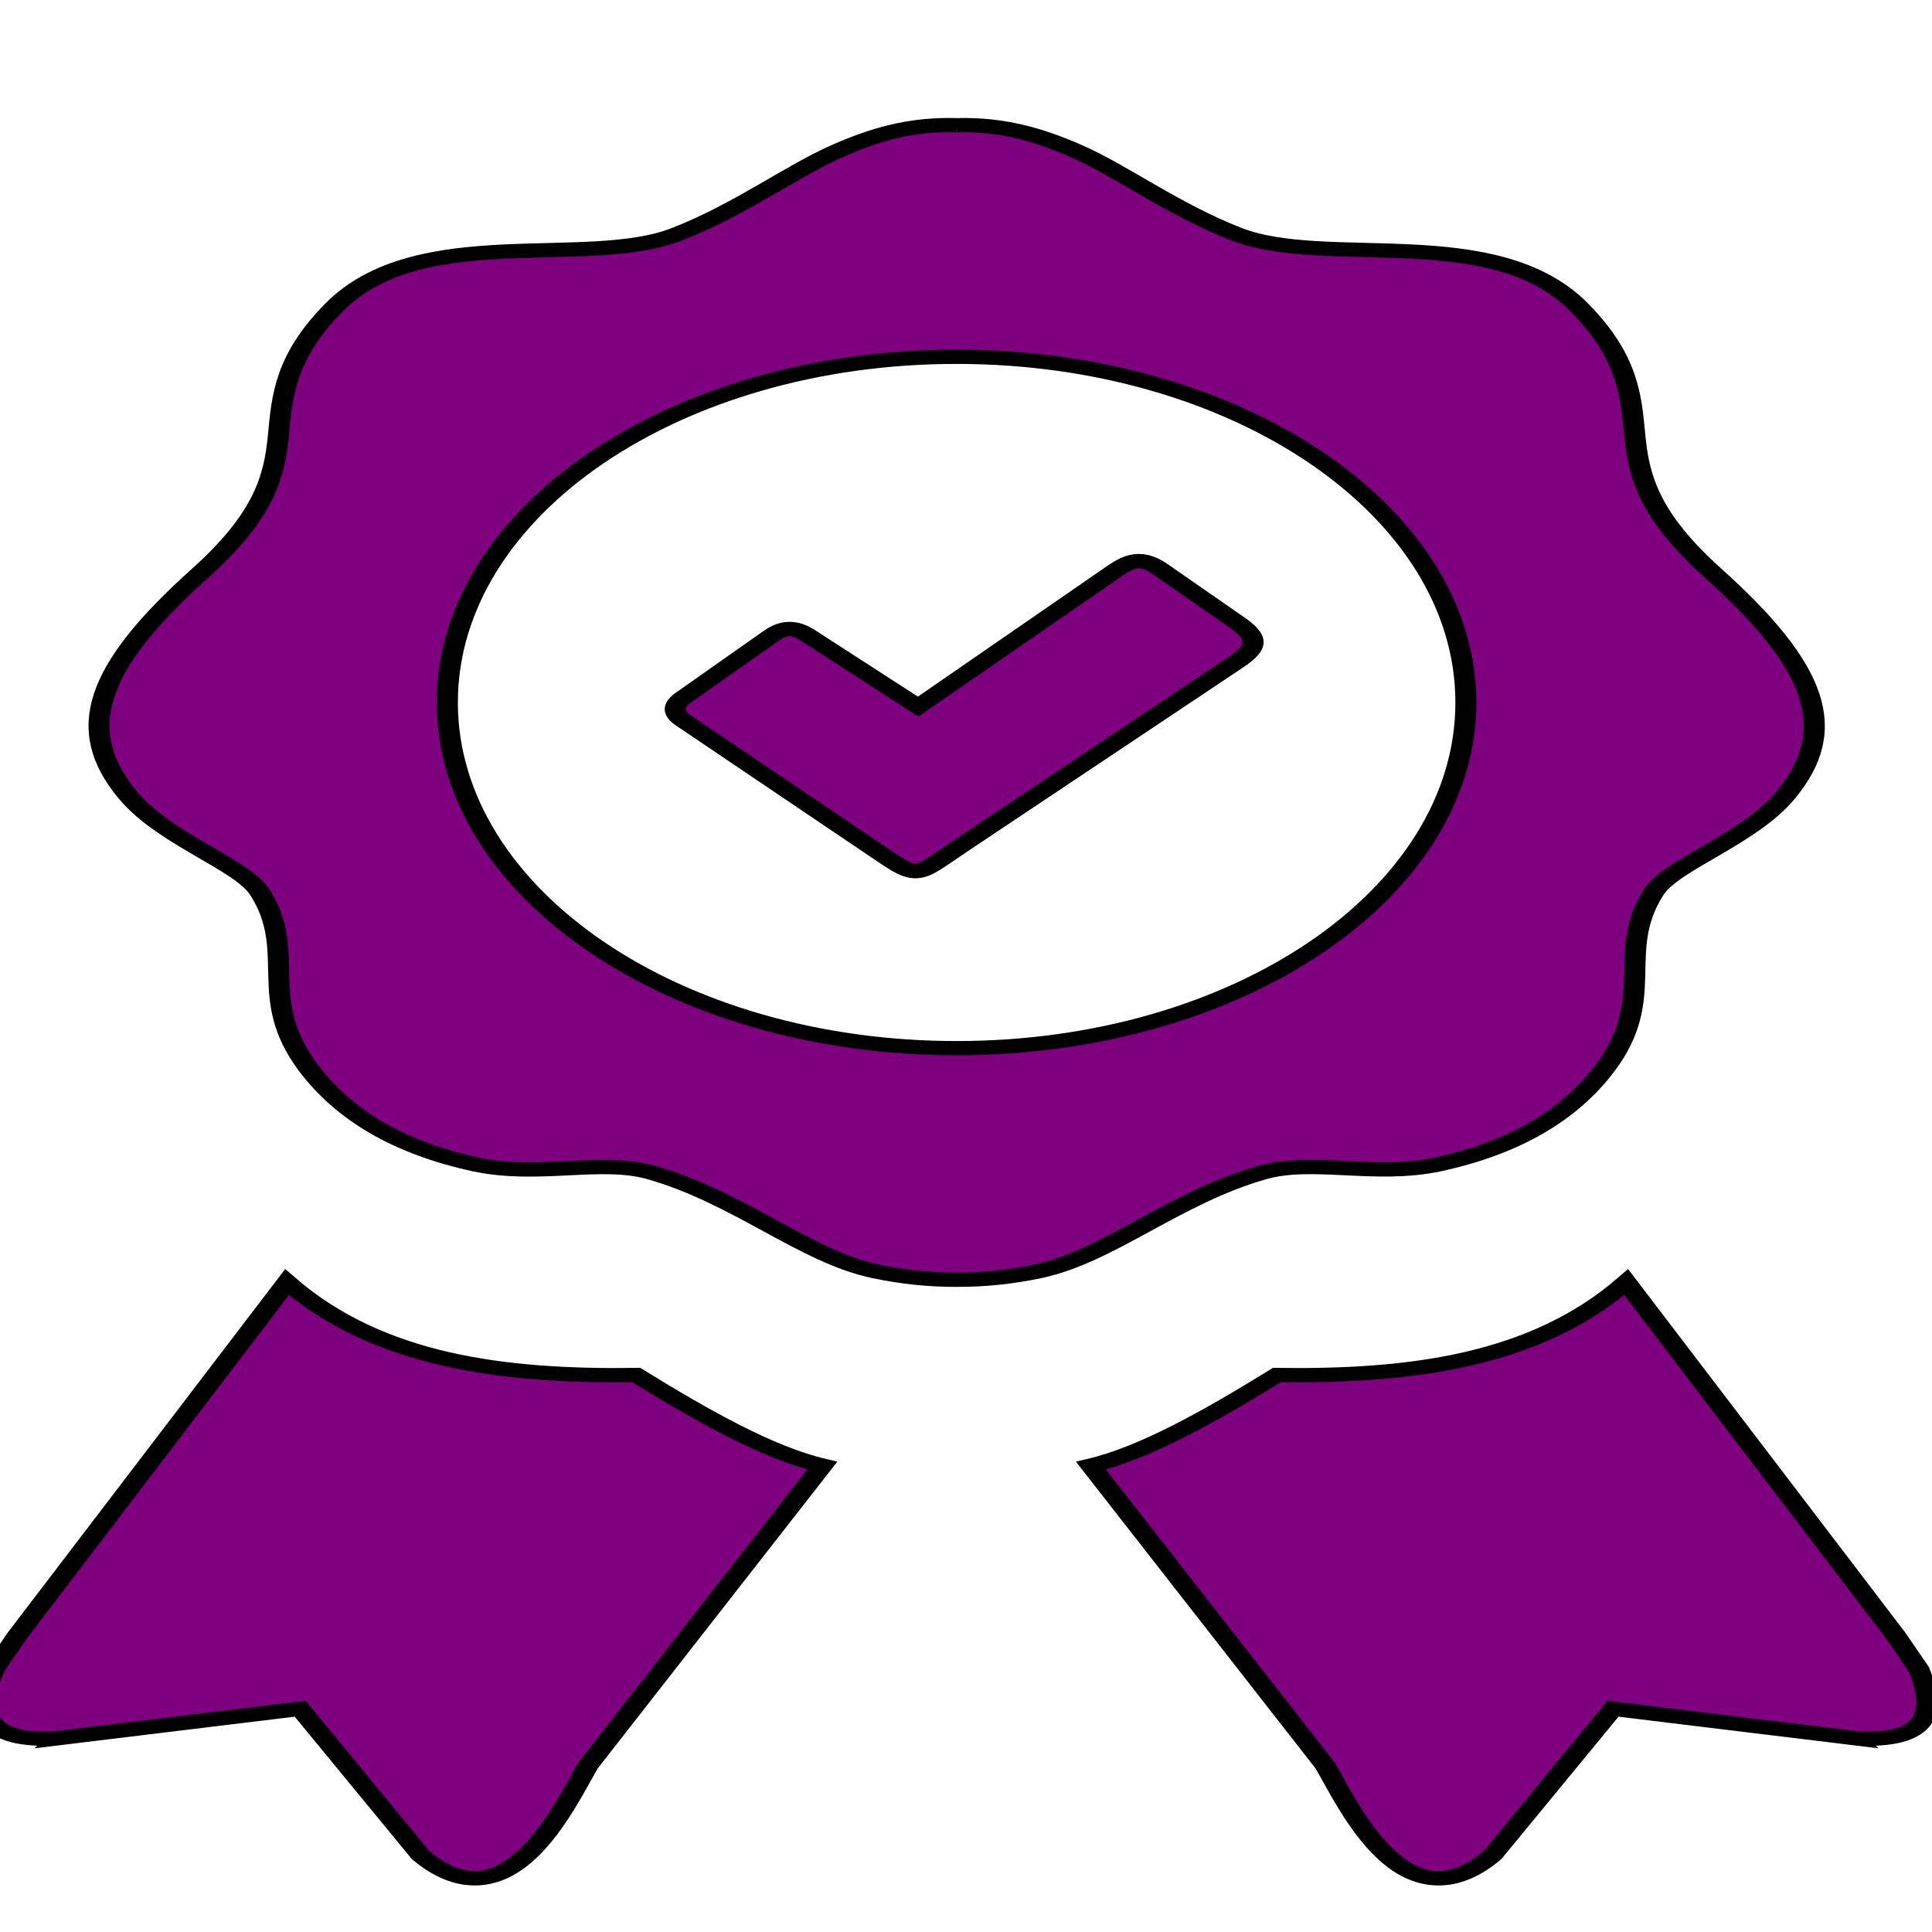 <svg width="512" height="512" xmlns="http://www.w3.org/2000/svg" style="vector-effect: non-scaling-stroke;" stroke="null">
 <!-- Created with UXWing SVG Editor - https://uxwing.com/svg-icon-editor/ -->

 <g stroke="null">
  <title stroke="null">background</title>
  <rect stroke="null" fill="none" id="canvas_background" height="514" width="514" y="-1" x="-1"/>
  <g style="vector-effect: non-scaling-stroke;" stroke="null" display="none" overflow="visible" y="0" x="0" height="100%" width="100%" id="canvasGrid">
   <rect fill="url(#gridpattern)" stroke-width="0" y="0" x="0" height="100%" width="100%"/>
  </g>
 </g>
 <g stroke="null">
  <title stroke="null">Layer 1</title>
  <style style="vector-effect: non-scaling-stroke;" stroke="null" transform="matrix(3.415,0,0,3.415,0,0) " type="text/css">.st0{fill-rule:evenodd;clip-rule:evenodd;}</style>
  <g stroke="null" id="svg_7">
   <g stroke="null" transform="matrix(5.57,0,0,3.781,-164.028,-17.949) " id="svg_5">
    <path fill="#7f007f" stroke="null" id="svg_6" d="m117.743,126.584l-11.55,-2.07l-5.73,10.26c-4.16,5.15 -6.8,-3.32 -7.96,-6.27l-11.15,-21.03c2.57,-0.89 5.67,-3.46 8.85,-6.35c6.35,0.13 12.27,-0.97 16.62,-6.51l12.81,24.75l1.11,2.38c0.88,3.09 0.42,5.13 -3,4.84l0,0zm-42.78,-113.06c2.17,-0.09 3.88,0.66 5.61,1.76c2.19,1.39 4.66,4.14 7.71,5.88c4.29,2.45 12.23,-0.93 16.29,5.11c2.37,3.52 2.48,6.28 2.66,9.01c0.19,2.94 0.71,5.65 3.72,9.63c4.99,6.6 6.03,10.99 3.46,15.56c-1.75,3.12 -5.44,4.85 -6.29,6.83c-1.82,4.2 0.19,7.37 -2.29,12.27c-1.73,3.4 -4.39,5.64 -7.94,6.78c-2.99,0.96 -5.99,-0.43 -8.39,0.58c-4.21,1.77 -7.31,5.88 -10.66,6.92c-1.29,0.4 -2.58,0.6 -3.87,0.59c-1.29,0.01 -2.58,-0.19 -3.87,-0.59c-3.35,-1.04 -6.45,-5.15 -10.66,-6.92c-2.4,-1.01 -5.4,0.39 -8.39,-0.58c-3.55,-1.14 -6.21,-3.38 -7.94,-6.78c-2.49,-4.9 -0.48,-8.07 -2.29,-12.27c-0.85,-1.98 -4.54,-3.71 -6.29,-6.83c-2.59,-4.57 -1.55,-8.96 3.44,-15.55c3.01,-3.98 3.53,-6.69 3.72,-9.63c0.18,-2.73 0.29,-5.49 2.66,-9.01c4.07,-6.04 12.01,-2.66 16.29,-5.11c3.05,-1.74 5.52,-4.49 7.71,-5.88c1.72,-1.11 3.44,-1.87 5.61,-1.77l0,0zm-7.05,35.78l5.22,4.97l8.98,-9.13c0.89,-0.9 1.45,-1.62 2.54,-0.5l3.56,3.64c1.17,1.16 1.11,1.83 0.01,2.91l-13.06,12.84c-2.32,2.28 -1.92,2.42 -4.28,0.08l-8.97,-8.92c-0.49,-0.53 -0.44,-1.07 0.1,-1.6l4.13,-4.28c0.63,-0.66 1.13,-0.62 1.77,-0.01l0,0zm7.05,-19.55c13.38,0 24.23,10.85 24.23,24.23c0,13.38 -10.85,24.23 -24.23,24.23c-13.38,0 -24.23,-10.85 -24.23,-24.23c0,-13.39 10.85,-24.23 24.23,-24.23l0,0zm-42.79,96.83l11.56,-2.07l5.73,10.26c4.16,5.15 6.8,-3.32 7.96,-6.27l11.15,-21.03c-2.57,-0.89 -5.67,-3.46 -8.85,-6.35c-6.35,0.13 -12.27,-0.97 -16.62,-6.51l-12.82,24.75l-1.11,2.38c-0.88,3.09 -0.42,5.13 3,4.84l0,0z" class="st0"/>
   </g>
  </g>
 </g>
</svg>